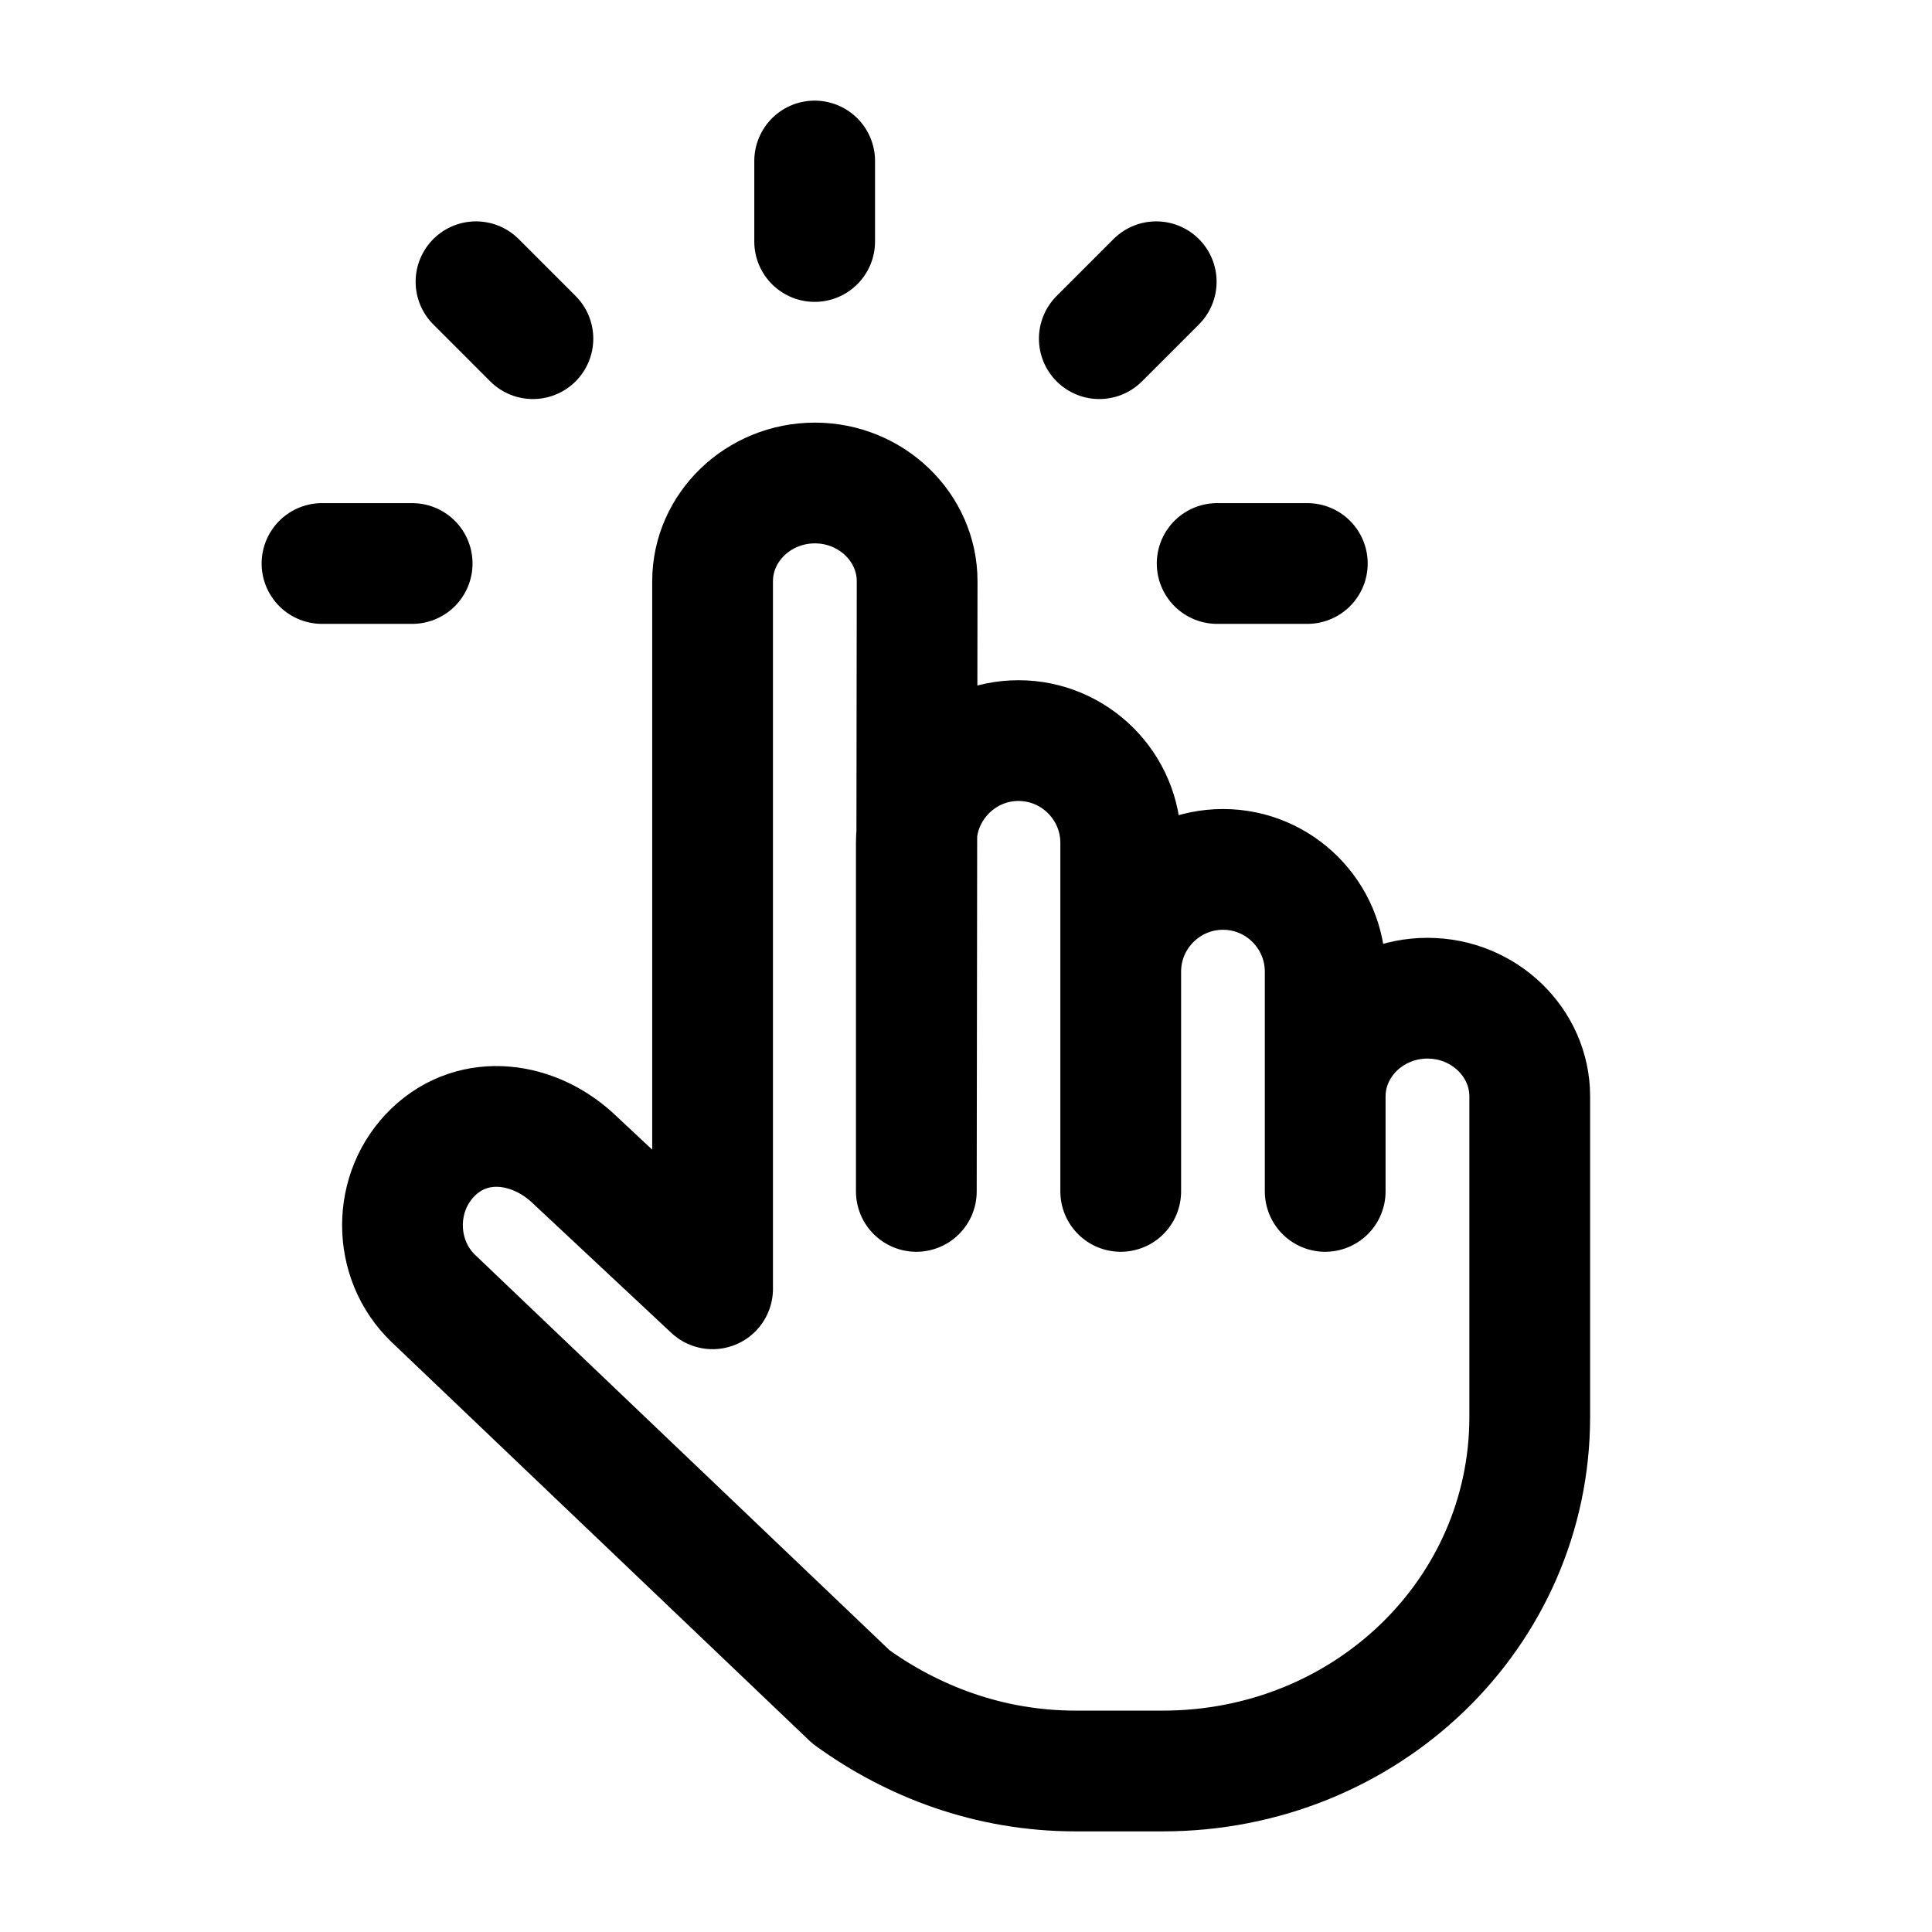 <svg width="24" height="24" viewBox="0 0 24 24" fill="none" xmlns="http://www.w3.org/2000/svg">
<path d="M11.383 14.8V10.47C11.383 9.77 11.953 9.2 12.652 9.2C13.352 9.2 13.922 9.77 13.922 10.47V14.8V12.07C13.922 11.37 14.492 10.8 15.193 10.8C15.893 10.8 16.462 11.37 16.462 12.07V14.8V13.62C16.462 12.95 17.032 12.4 17.733 12.4C18.433 12.4 19.003 12.95 19.003 13.62V17.6C19.003 20.04 16.973 22 14.443 22H13.363C12.283 22 11.332 21.63 10.572 21.08L5.383 16.13C4.872 15.64 4.872 14.8 5.383 14.31C5.893 13.82 6.652 13.93 7.152 14.42L8.852 16.01V7.22C8.852 6.55 9.422 6 10.123 6C10.822 6 11.393 6.55 11.393 7.22L11.383 14.8Z" stroke="black" stroke-width="1.5" stroke-linecap="round" stroke-linejoin="round"/>
<path d="M16.24 7L15.12 7" stroke="black" stroke-width="1.5" stroke-linecap="round" stroke-linejoin="round"/>
<path d="M14.363 3.5L13.656 4.207" stroke="black" stroke-width="1.5" stroke-linecap="round" stroke-linejoin="round"/>
<path d="M10.12 2V3" stroke="black" stroke-width="1.5" stroke-linecap="round" stroke-linejoin="round"/>
<path d="M6.62 4.207L5.913 3.5" stroke="black" stroke-width="1.5" stroke-linecap="round" stroke-linejoin="round"/>
<path d="M5.12 7L4 7" stroke="black" stroke-width="1.5" stroke-linecap="round" stroke-linejoin="round"/>
</svg>
